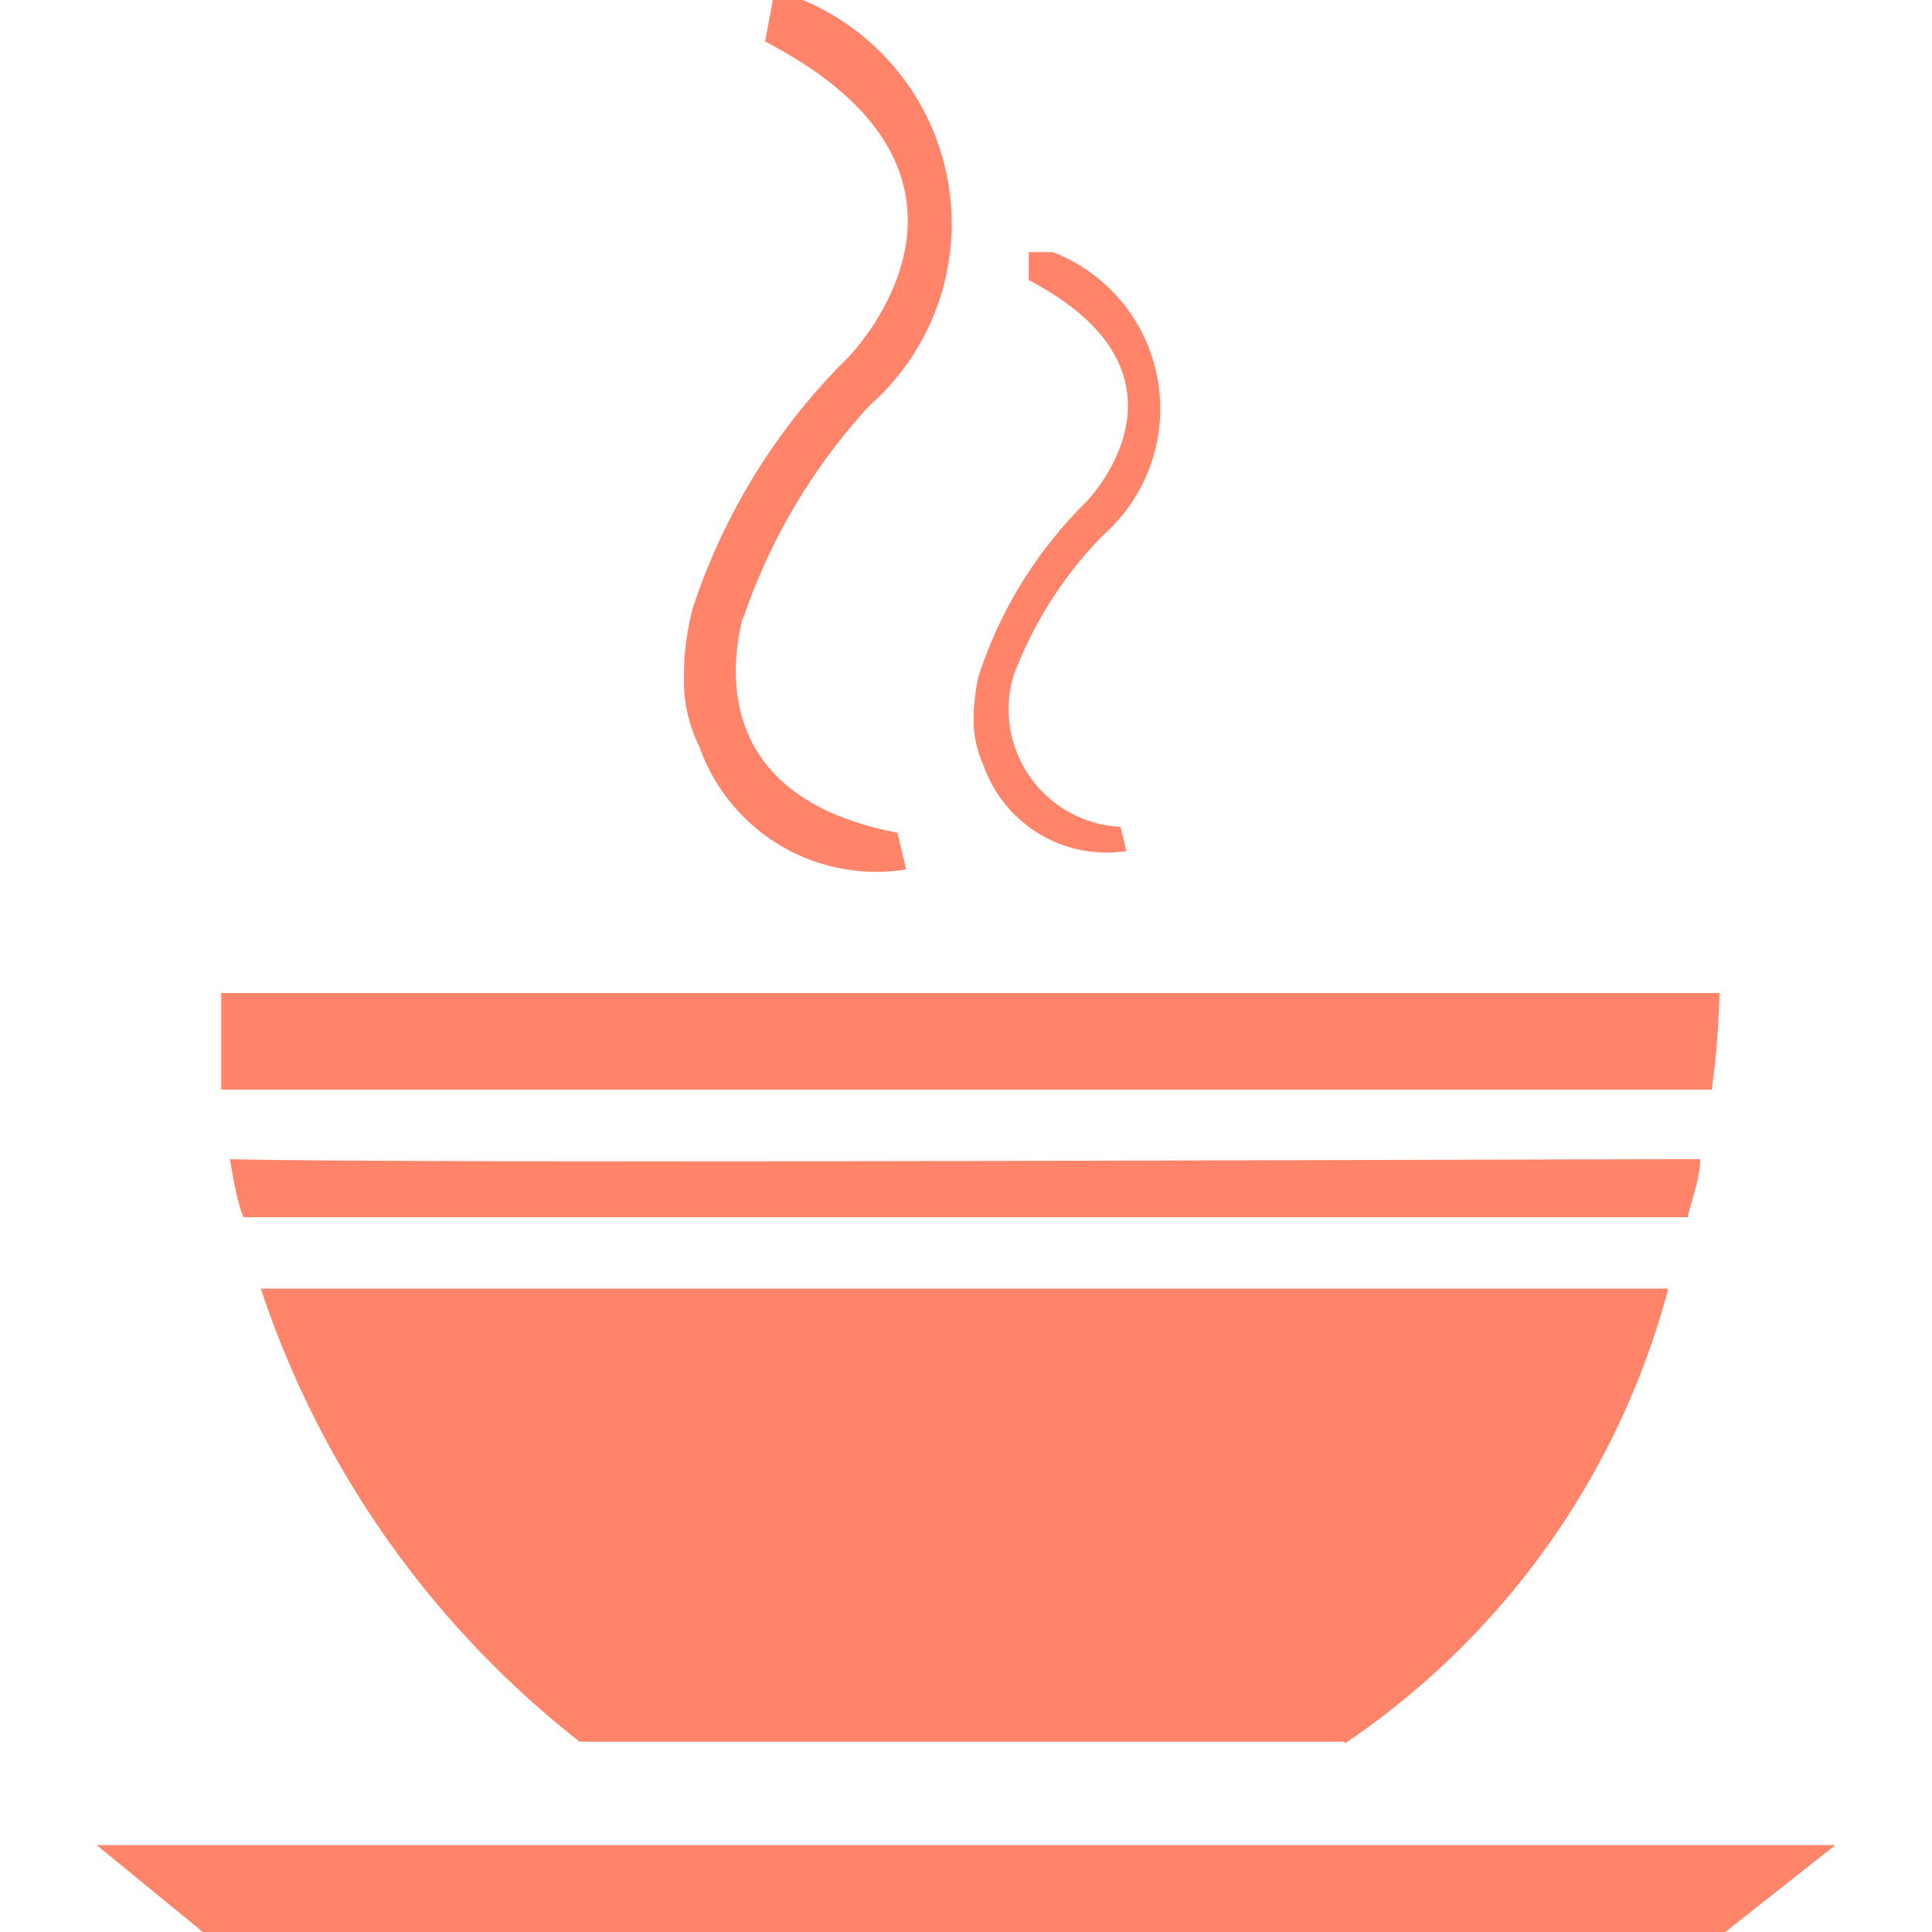 <?xml version="1.0" standalone="no"?>
<svg t="1710128598998" class="icon" viewBox="0 0 1024 1024" version="1.1"
    xmlns="http://www.w3.org/2000/svg" p-id="11185" xmlns:xlink="http://www.w3.org/1999/xlink"
    width="200" height="200">
    <path
        d="M117.248 577.536v-51.2H911.36a448 448 0 0 1-4.096 51.2zM537.088 358.4a62.464 62.464 0 0 0 56.832 79.872l3.072 12.8a69.12 69.12 0 0 1-75.776-45.568 57.344 57.344 0 0 1-5.12-20.992A102.4 102.4 0 0 1 518.656 358.4a228.864 228.864 0 0 1 56.832-92.16s66.56-67.072-30.208-117.76v-14.848h12.8a89.088 89.088 0 0 1 27.136 149.504A212.48 212.48 0 0 0 537.088 358.4z m-143.36-31.232c-3.584 14.848-23.04 94.208 81.92 114.176l4.608 19.456a99.328 99.328 0 0 1-109.568-65.024A78.336 78.336 0 0 1 362.496 358.4a142.848 142.848 0 0 1 4.608-35.84 332.288 332.288 0 0 1 81.92-132.608S544.768 94.208 405.504 22.016L409.6 0h15.872A128.512 128.512 0 0 1 460.8 215.04a316.928 316.928 0 0 0-67.072 113.152z m318.976 595.968H307.2a507.904 507.904 0 0 1-168.96-240.128h745.984a421.376 421.376 0 0 1-171.52 241.152zM121.856 614.4c110.592 2.56 665.6 0 779.264 0 0 9.728-4.096 19.968-6.656 30.72H129.024c-3.072-7.168-5.12-18.944-7.168-30.72z m792.576 409.6H107.52L51.2 977.92h921.6z"
        fill="#ff8469" p-id="11186" data-spm-anchor-id="a313x.search_index.0.i9.28f23a81CNfSf6"
        class=""></path>
</svg>